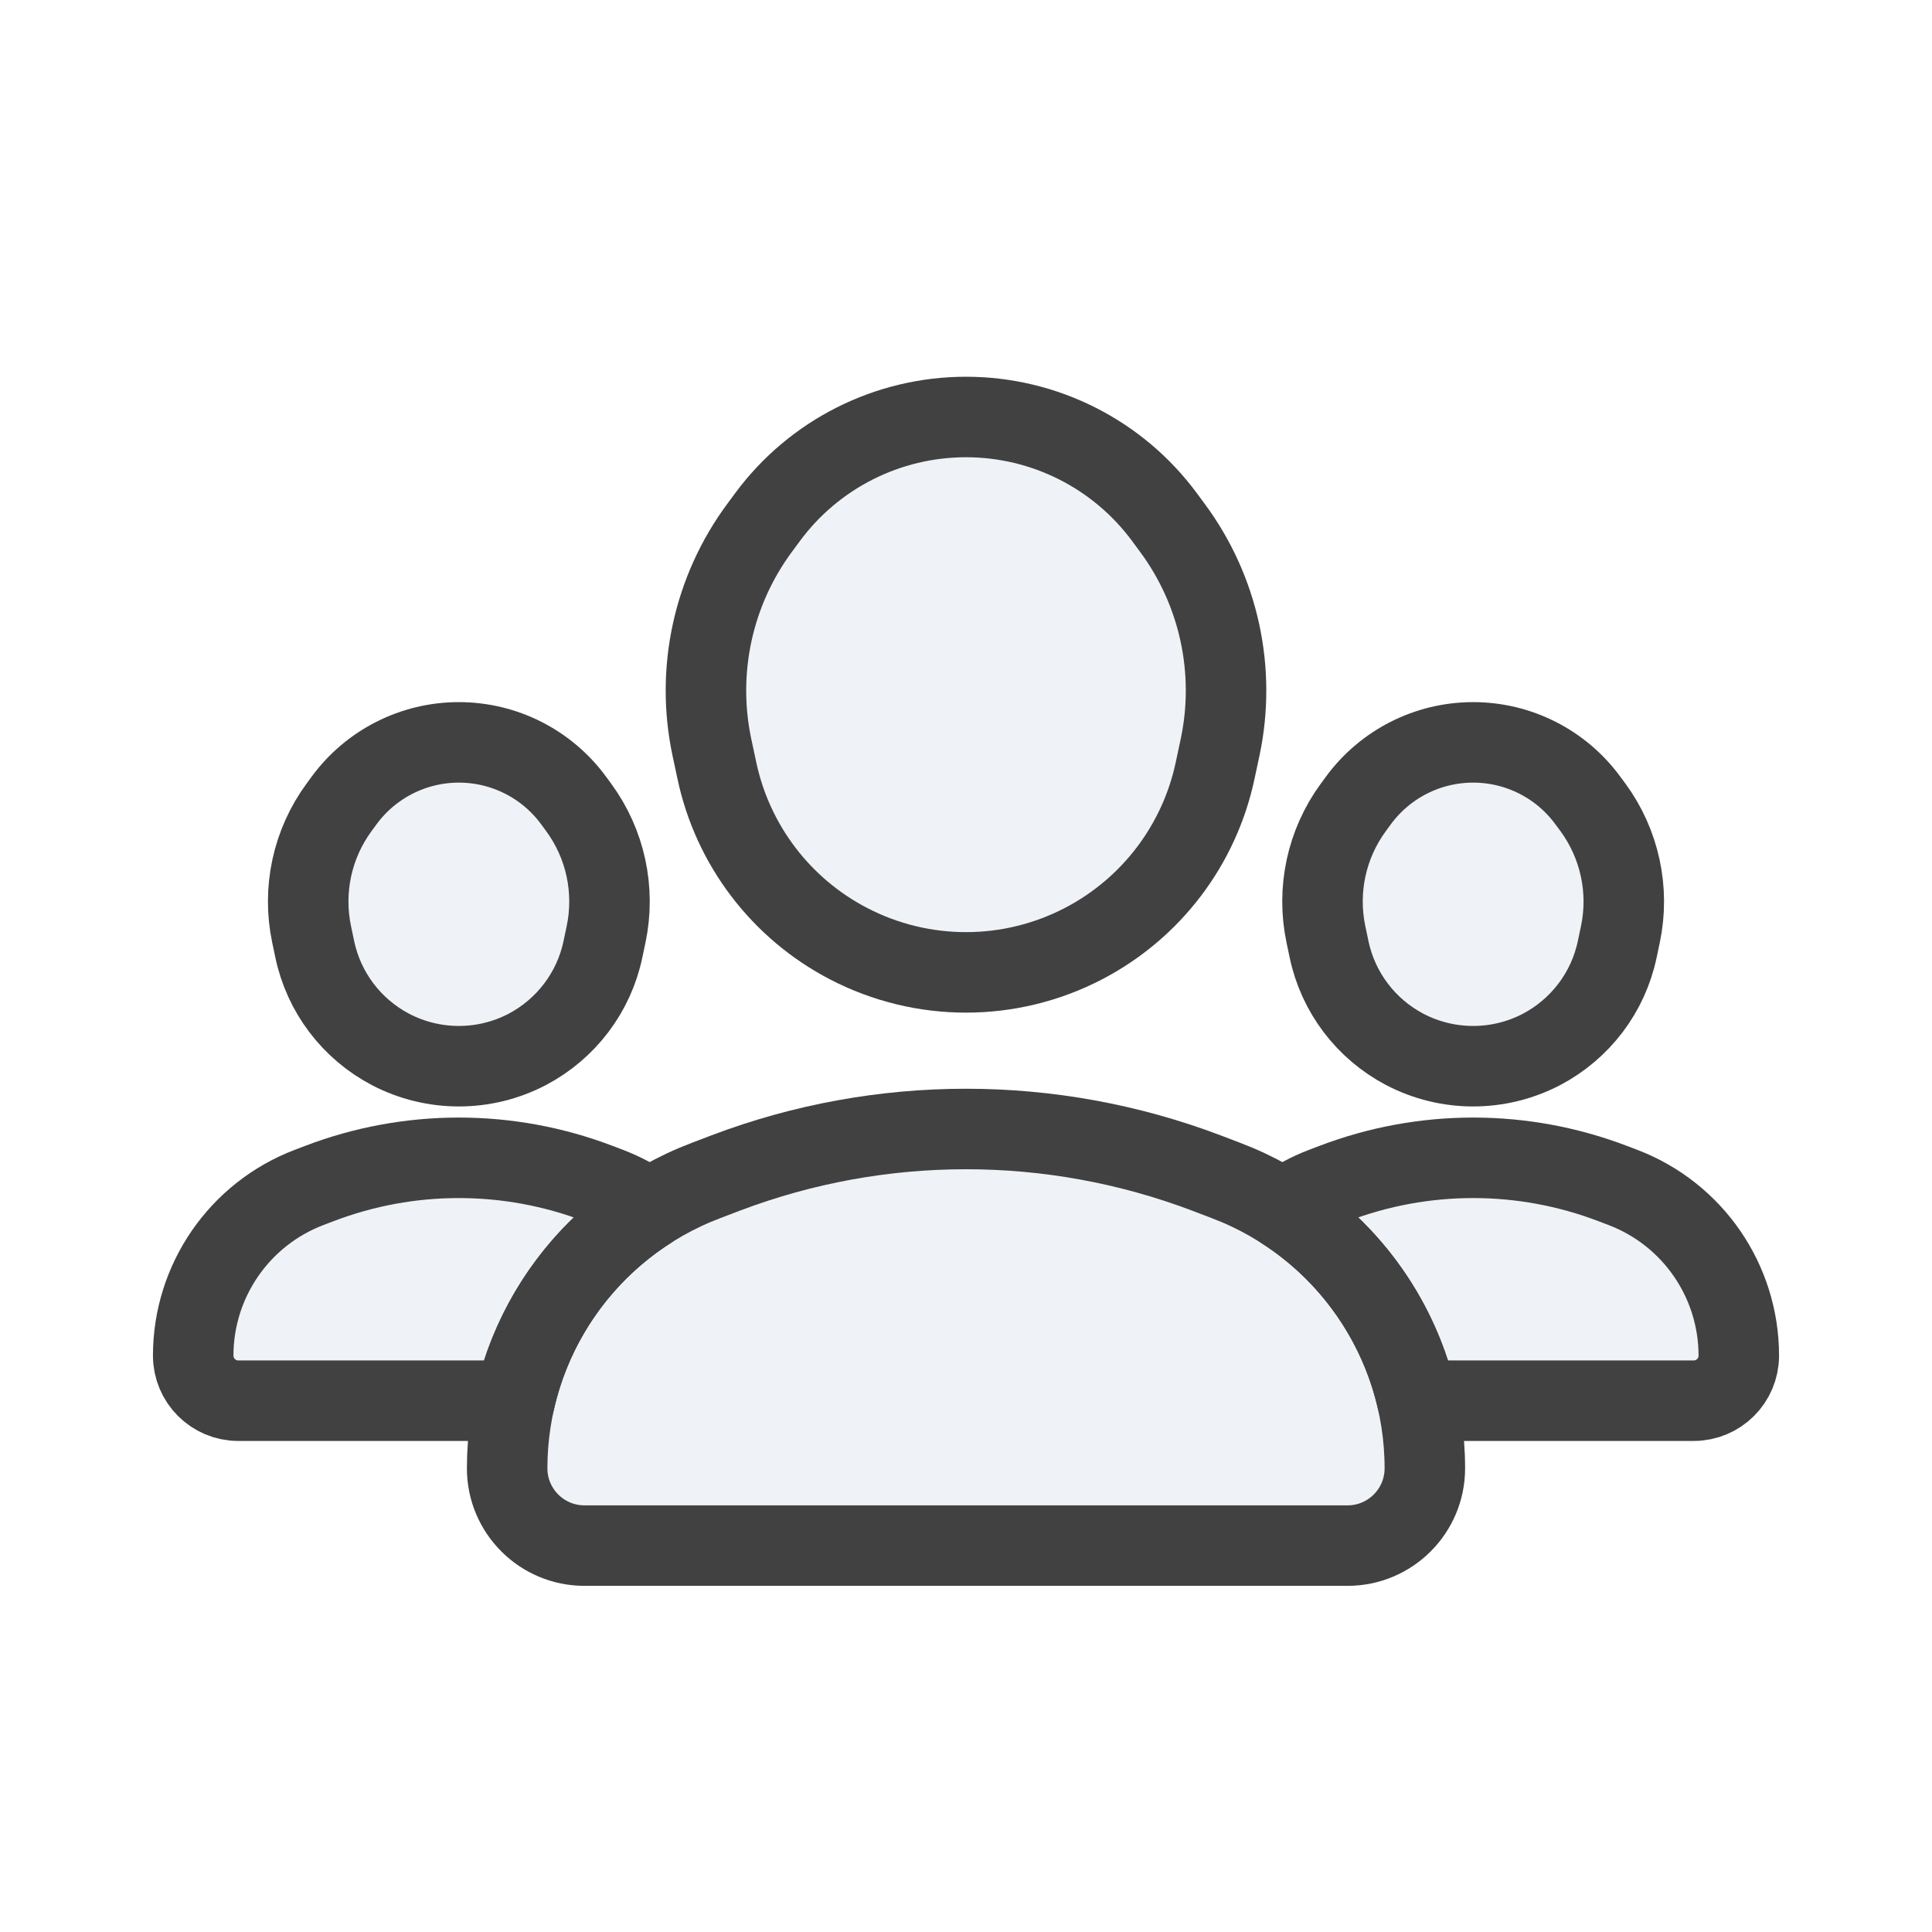 <svg width="24" height="24" viewBox="0 0 24 24" fill="none" xmlns="http://www.w3.org/2000/svg">
<path d="M7.49 11.792C7.378 12.327 7.032 12.783 6.548 13.037C6.017 13.314 5.383 13.314 4.852 13.037C4.368 12.783 4.022 12.327 3.91 11.792L3.871 11.607C3.755 11.056 3.879 10.482 4.212 10.029L4.275 9.943C4.608 9.49 5.137 9.222 5.7 9.222C6.263 9.222 6.792 9.49 7.125 9.943L7.188 10.029C7.521 10.482 7.645 11.056 7.529 11.607L7.49 11.792Z" fill="#C2CCDE" fill-opacity="0.25"/>
<path d="M2.4 16.84C2.4 17.149 2.651 17.4 2.96 17.4H6.393C6.614 16.419 7.215 15.562 8.063 15.02C7.91 14.911 7.742 14.82 7.561 14.751L7.435 14.703C6.317 14.276 5.082 14.276 3.965 14.703L3.839 14.751C2.972 15.082 2.4 15.913 2.4 16.84Z" fill="#C2CCDE" fill-opacity="0.25"/>
<path d="M21.04 17.4H17.607C17.386 16.419 16.785 15.562 15.938 15.02C16.09 14.911 16.258 14.82 16.439 14.751L16.565 14.703C17.683 14.276 18.918 14.276 20.035 14.703L20.161 14.751C21.028 15.082 21.6 15.913 21.6 16.84C21.6 17.149 21.349 17.4 21.04 17.4Z" fill="#C2CCDE" fill-opacity="0.25"/>
<path d="M16.51 11.792C16.622 12.327 16.968 12.783 17.452 13.037C17.983 13.314 18.617 13.314 19.148 13.037C19.632 12.783 19.978 12.327 20.09 11.792L20.129 11.607C20.245 11.056 20.12 10.482 19.788 10.029L19.724 9.943C19.392 9.49 18.863 9.222 18.3 9.222C17.737 9.222 17.208 9.49 16.875 9.943L16.812 10.029C16.479 10.482 16.355 11.056 16.471 11.607L16.51 11.792Z" fill="#C2CCDE" fill-opacity="0.25"/>
<path d="M16.74 19.2H7.26C6.73 19.2 6.3 18.77 6.3 18.24C6.3 16.651 7.283 15.228 8.769 14.665L9.018 14.57C10.94 13.843 13.06 13.843 14.982 14.57L15.231 14.665C16.717 15.228 17.7 16.651 17.7 18.24C17.7 18.77 17.27 19.2 16.74 19.2Z" fill="#C2CCDE" fill-opacity="0.25"/>
<path d="M10.542 11.723C11.456 12.198 12.544 12.198 13.458 11.723C14.298 11.287 14.899 10.497 15.095 9.571L15.157 9.281C15.358 8.33 15.142 7.338 14.564 6.557L14.465 6.423C13.887 5.641 12.972 5.18 12 5.18C11.028 5.18 10.113 5.641 9.535 6.423L9.436 6.557C8.858 7.338 8.642 8.33 8.843 9.281L8.905 9.571C9.101 10.497 9.702 11.287 10.542 11.723Z" fill="#C2CCDE" fill-opacity="0.25"/>
<path d="M7.49 11.792C7.378 12.327 7.032 12.783 6.548 13.037C6.017 13.314 5.383 13.314 4.852 13.037C4.368 12.783 4.022 12.327 3.91 11.792L3.871 11.607C3.755 11.056 3.879 10.482 4.212 10.029L4.275 9.943C4.608 9.49 5.137 9.222 5.7 9.222C6.263 9.222 6.792 9.49 7.125 9.943L7.188 10.029C7.521 10.482 7.645 11.056 7.529 11.607L7.49 11.792Z" stroke="#414141" stroke-linecap="round" stroke-linejoin="round"/>
<path d="M2.4 16.84C2.4 17.149 2.651 17.4 2.96 17.4H6.393C6.614 16.419 7.215 15.562 8.063 15.02C7.91 14.911 7.742 14.82 7.561 14.751L7.435 14.703C6.317 14.276 5.082 14.276 3.965 14.703L3.839 14.751C2.972 15.082 2.4 15.913 2.4 16.84Z" stroke="#414141" stroke-linecap="round" stroke-linejoin="round"/>
<path d="M21.04 17.4H17.607C17.386 16.419 16.785 15.562 15.938 15.02C16.09 14.911 16.258 14.82 16.439 14.751L16.565 14.703C17.683 14.276 18.918 14.276 20.035 14.703L20.161 14.751C21.028 15.082 21.6 15.913 21.6 16.84C21.6 17.149 21.349 17.4 21.04 17.4Z" stroke="#414141" stroke-linecap="round" stroke-linejoin="round"/>
<path d="M16.51 11.792C16.622 12.327 16.968 12.783 17.452 13.037C17.983 13.314 18.617 13.314 19.148 13.037C19.632 12.783 19.978 12.327 20.09 11.792L20.129 11.607C20.245 11.056 20.12 10.482 19.788 10.029L19.724 9.943C19.392 9.49 18.863 9.222 18.3 9.222C17.737 9.222 17.208 9.49 16.875 9.943L16.812 10.029C16.479 10.482 16.355 11.056 16.471 11.607L16.51 11.792Z" stroke="#414141" stroke-linecap="round" stroke-linejoin="round"/>
<path d="M16.74 19.2H7.26C6.73 19.2 6.3 18.77 6.3 18.24C6.3 16.651 7.283 15.228 8.769 14.665L9.018 14.57C10.94 13.843 13.06 13.843 14.982 14.57L15.231 14.665C16.717 15.228 17.7 16.651 17.7 18.24C17.7 18.77 17.27 19.2 16.74 19.2Z" stroke="#414141" stroke-linecap="round" stroke-linejoin="round"/>
<path d="M10.542 11.723C11.456 12.198 12.544 12.198 13.458 11.723C14.298 11.287 14.899 10.497 15.095 9.571L15.157 9.281C15.358 8.33 15.142 7.338 14.564 6.557L14.465 6.423C13.887 5.641 12.972 5.18 12 5.18C11.028 5.18 10.113 5.641 9.535 6.423L9.436 6.557C8.858 7.338 8.642 8.33 8.843 9.281L8.905 9.571C9.101 10.497 9.702 11.287 10.542 11.723Z" stroke="#414141" stroke-linecap="round" stroke-linejoin="round"/>
</svg>
